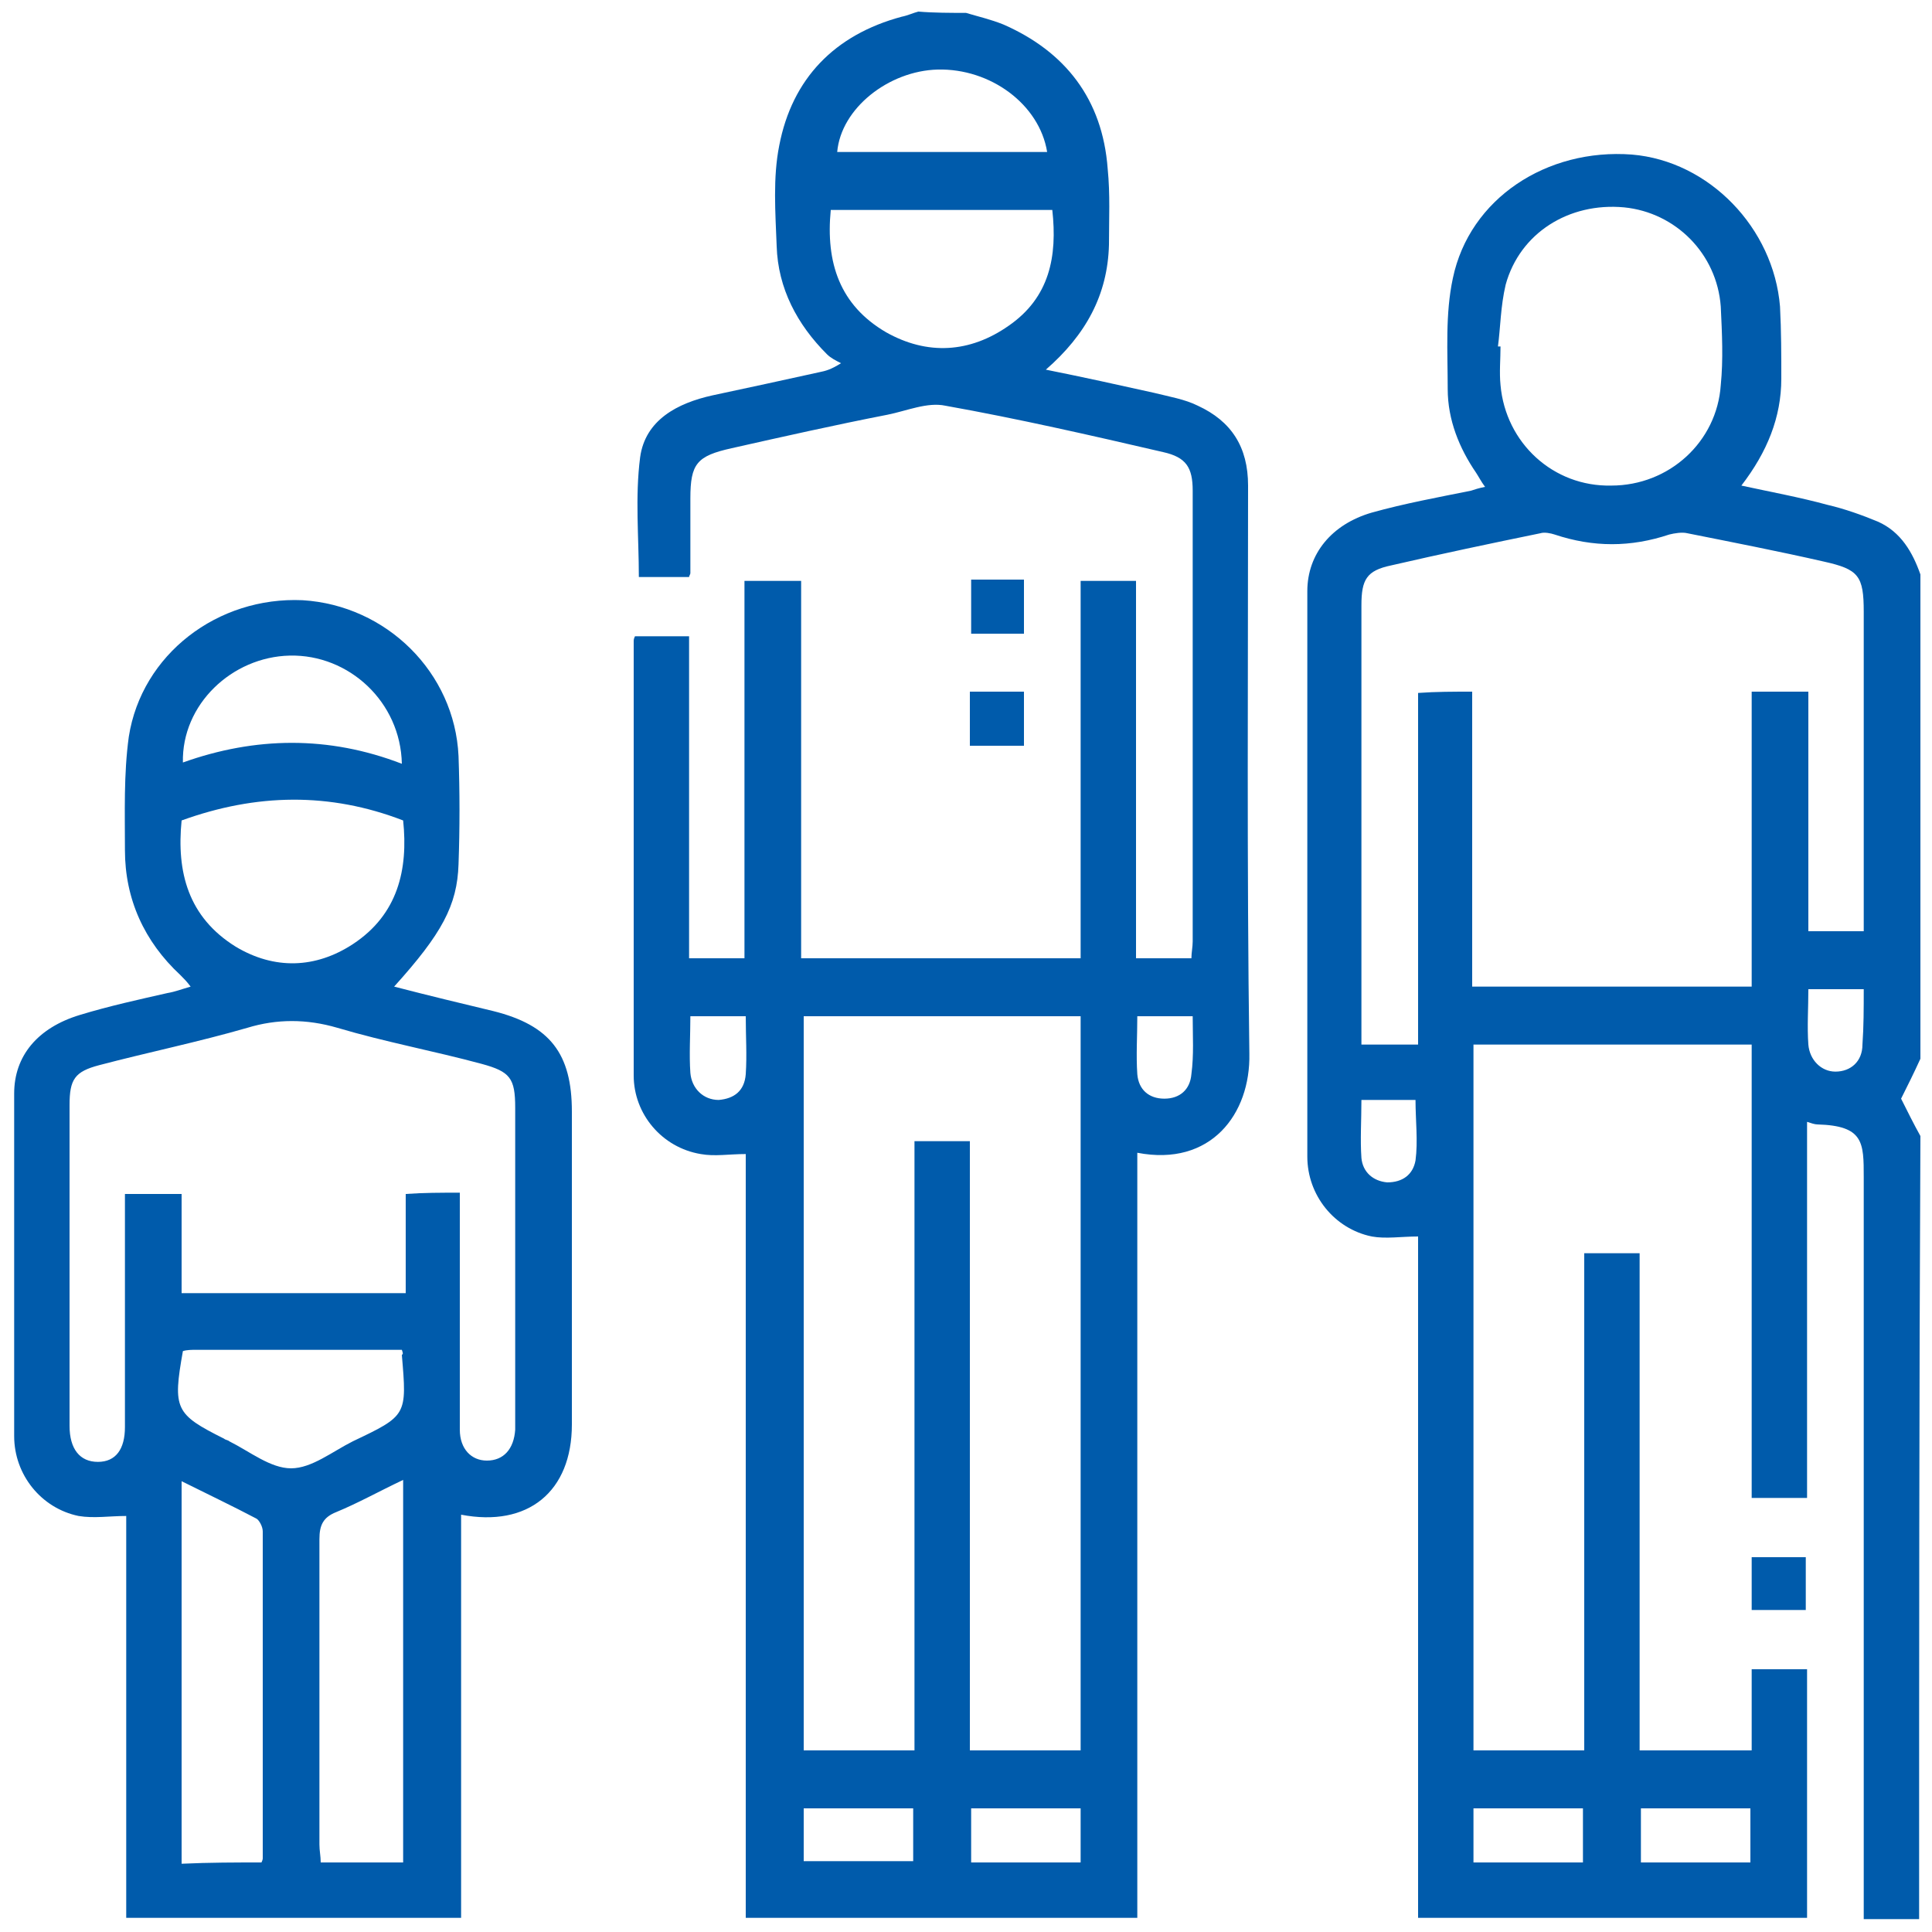 <?xml version="1.0" encoding="utf-8"?>
<!-- Generator: Adobe Illustrator 24.3.0, SVG Export Plug-In . SVG Version: 6.00 Build 0)  -->
<svg version="1.1" id="Layer_1" xmlns="http://www.w3.org/2000/svg" xmlns:xlink="http://www.w3.org/1999/xlink" x="0px" y="0px"
	 viewBox="0 0 150 150" style="enable-background:new 0 0 150 150;" xml:space="preserve">
<style type="text/css">
	.st0{fill:#5F6368;}
	.st1{fill:#005BAB;}
</style>
<path class="st0" d="M2053.7-657.2c-2.1,0-3.6,0-5.1,0C2049.8-661.3,2051.5-660.2,2053.7-657.2z"/>
<g>
	<path class="st1" d="M75,1c1,0.3,1.9,0.5,2.9,0.9C82.7,4,85.6,7.7,86,13.1c0.2,2,0.1,3.9,0.1,5.9c-0.1,3.9-1.8,7-4.9,9.7
		c3,0.6,5.7,1.2,8.4,1.8c1.2,0.3,2.4,0.5,3.4,1c2.6,1.2,3.9,3.2,3.9,6.2c0,14.7-0.1,29.4,0.1,44.1c0.1,4.7-3,8.8-8.7,7.7
		c0,19.8,0,39.5,0,59.4c-10.2,0-20.2,0-30.4,0c0-19.8,0-39.5,0-59.3c-1.3,0-2.4,0.2-3.5,0c-3-0.5-5.2-3.1-5.2-6.1
		c0-11.2,0-22.4,0-33.7c0-0.1,0-0.2,0.1-0.4c1.3,0,2.7,0,4.2,0c0,8.3,0,16.6,0,25c1.5,0,2.8,0,4.3,0c0-9.7,0-19.5,0-29.3
		c1.5,0,2.9,0,4.4,0c0,9.7,0,19.5,0,29.3c7.3,0,14.4,0,21.7,0c0-9.8,0-19.5,0-29.3c1.5,0,2.8,0,4.3,0c0,9.7,0,19.5,0,29.3
		c1.5,0,2.9,0,4.3,0c0-0.4,0.1-0.9,0.1-1.3c0-11.7,0-23.3,0-35c0-1.8-0.5-2.6-2.3-3c-5.6-1.3-11.3-2.6-16.9-3.6
		c-1.4-0.3-3,0.4-4.5,0.7c-4.1,0.8-8.1,1.7-12.1,2.6c-2.7,0.6-3.2,1.2-3.2,3.9c0,1.9,0,3.9,0,5.8c0,0.1-0.1,0.2-0.1,0.3
		c-1.3,0-2.6,0-3.9,0c0-3.1-0.3-6.2,0.1-9.3c0.4-2.9,2.9-4.2,5.6-4.8c2.8-0.6,5.6-1.2,8.3-1.8c0.5-0.1,0.9-0.2,1.7-0.7
		c-0.4-0.2-0.8-0.4-1.1-0.7c-2.3-2.3-3.8-5.1-3.9-8.4c-0.1-2.6-0.3-5.3,0.2-7.8c1-5.2,4.3-8.6,9.5-10c0.5-0.1,0.9-0.3,1.3-0.4
		C72.5,1,73.8,1,75,1z M62.4,78.9c0,19.1,0,38,0,57c2.9,0,5.7,0,8.6,0c0-15.8,0-31.6,0-47.3c1.5,0,2.8,0,4.3,0c0,15.8,0,31.5,0,47.3
		c3,0,5.8,0,8.6,0c0-19,0-38,0-57C76.7,78.9,69.6,78.9,62.4,78.9z M81.7,16.3c-5.8,0-11.5,0-17.2,0c-0.4,4.1,0.7,7.4,4.3,9.5
		c3.2,1.8,6.5,1.6,9.5-0.5C81.5,23.1,82.1,19.9,81.7,16.3z M81.3,11.8c-0.6-3.7-4.4-6.5-8.5-6.4C69,5.5,65.3,8.4,65,11.8
		C70.4,11.8,75.8,11.8,81.3,11.8z M70.9,140.4c-2.9,0-5.7,0-8.5,0c0,1.4,0,2.8,0,4.1c2.9,0,5.7,0,8.5,0
		C70.9,143.1,70.9,141.8,70.9,140.4z M83.9,144.6c0-1.5,0-2.8,0-4.2c-2.9,0-5.7,0-8.5,0c0,1.5,0,2.8,0,4.2
		C78.3,144.6,81,144.6,83.9,144.6z M53.6,78.9c0,1.5-0.1,3,0,4.4c0.1,1.2,1,2.1,2.2,2.1c1.2-0.1,2-0.7,2.1-2c0.1-1.5,0-2.9,0-4.5
		C56.5,78.9,55.2,78.9,53.6,78.9z M92.6,78.9c-1.5,0-2.8,0-4.3,0c0,1.6-0.1,3,0,4.5c0.1,1.2,0.9,1.9,2.1,1.9c1.2,0,2-0.7,2.1-1.9
		C92.7,81.9,92.6,80.4,92.6,78.9z"/>
	<path class="st1" d="M149,149c-1.4,0-2.8,0-4.3,0c0-0.7,0-1.2,0-1.8c0-18.6,0-37.2,0-55.8c0-2.7,0-4-3.6-4.1
		c-0.2,0-0.5-0.1-0.8-0.2c0,9.7,0,19.4,0,29.2c-1.5,0-2.8,0-4.3,0c0-11.8,0-23.5,0-35.2c-7.2,0-14.4,0-21.6,0c0,18.2,0,36.4,0,54.8
		c2.8,0,5.6,0,8.6,0c0-12.8,0-25.7,0-38.6c1.5,0,2.9,0,4.3,0c0,12.9,0,25.7,0,38.6c2.9,0,5.8,0,8.7,0c0-2.1,0-4.1,0-6.3
		c1.5,0,2.8,0,4.3,0c0,6.4,0,12.8,0,19.3c-10.1,0-20.1,0-30.2,0c0-17.7,0-35.3,0-52.9c-1.3,0-2.5,0.2-3.6,0c-2.9-0.6-5-3.2-5-6.2
		c0-14.6,0-29.3,0-43.9c0-2.9,1.9-5.2,5-6.1c2.5-0.7,5.2-1.2,7.7-1.7c0.3-0.1,0.6-0.2,1.1-0.3c-0.3-0.4-0.5-0.8-0.7-1.1
		c-1.3-1.9-2.2-4.1-2.2-6.5c0-2.9-0.2-5.8,0.4-8.6c1.3-6.2,7.3-10.1,13.9-9.6c6,0.5,11,5.7,11.5,11.8c0.1,1.9,0.1,3.8,0.1,5.6
		c0,3-1.1,5.7-3.1,8.3c2.3,0.5,4.5,0.9,6.7,1.5c1.3,0.3,2.7,0.8,3.9,1.3c1.8,0.8,2.7,2.4,3.3,4.1c0,12.5,0,25,0,37.6
		c-0.5,1.1-1,2.1-1.5,3.1c0.5,1,1,2,1.5,2.9C149,108.5,149,128.8,149,149z M114.3,53.7c0,7.7,0,15.3,0,22.9c7.3,0,14.4,0,21.7,0
		c0-7.7,0-15.3,0-22.9c1.5,0,2.9,0,4.4,0c0,6.3,0,12.4,0,18.6c1.5,0,2.8,0,4.3,0c0-0.6,0-1.1,0-1.7c0-7.7,0-15.4,0-23.1
		c0-2.8-0.4-3.3-3.1-3.9c-3.5-0.8-7.1-1.5-10.6-2.2c-0.4-0.1-1,0-1.4,0.1c-3,1-5.9,1-8.9,0c-0.3-0.1-0.8-0.2-1.1-0.1
		c-3.9,0.8-7.7,1.6-11.6,2.5c-1.9,0.4-2.3,1.1-2.3,3.1c0,10.9,0,21.8,0,32.6c0,0.5,0,0.9,0,1.5c1.5,0,2.9,0,4.4,0
		c0-9.1,0-18.2,0-27.3C111.5,53.7,112.8,53.7,114.3,53.7z M116.3,26.9c0.1,0,0.1,0,0.2,0c0,1-0.1,2,0,3c0.4,4.5,4.1,7.9,8.6,7.8
		c4.5,0,8.2-3.4,8.5-7.8c0.2-2,0.1-4,0-6.1c-0.3-4.1-3.5-7.3-7.5-7.7c-4.3-0.4-8.1,2-9.2,6C116.5,23.8,116.5,25.4,116.3,26.9z
		 M122.9,144.6c0-1.5,0-2.8,0-4.2c-2.9,0-5.7,0-8.5,0c0,1.5,0,2.8,0,4.2C117.3,144.6,120.1,144.6,122.9,144.6z M135.9,144.6
		c0-1.5,0-2.9,0-4.2c-2.9,0-5.7,0-8.5,0c0,1.4,0,2.8,0,4.2C130.3,144.6,133,144.6,135.9,144.6z M144.7,76.8c-1.5,0-2.9,0-4.3,0
		c0,1.5-0.1,2.9,0,4.3c0.1,1.2,1,2.1,2.1,2.1c1.2,0,2.1-0.8,2.1-2.1C144.7,79.7,144.7,78.3,144.7,76.8z M105.7,85.4
		c0,1.6-0.1,3.1,0,4.5c0.1,1.1,0.9,1.8,2,1.9c1.2,0,2-0.6,2.2-1.7c0.2-1.5,0-3.1,0-4.7C108.5,85.4,107.2,85.4,105.7,85.4z"/>
	<path class="st1" d="M30.6,76.6c2.7,0.7,5.2,1.3,7.7,1.9c4.4,1.1,6.1,3.3,6.1,7.8c0,8.1,0,16.2,0,24.3c0,5.2-3.4,8-8.6,7
		c0,10.4,0,20.8,0,31.3c-8.7,0-17.3,0-26,0c0-10.4,0-20.8,0-31.2c-1.3,0-2.5,0.2-3.7,0c-2.9-0.6-5-3.2-5-6.2c0-8.9,0-17.7,0-26.6
		c0-2.9,1.8-5.1,5.1-6.1c2.3-0.7,4.6-1.2,6.8-1.7c0.6-0.1,1.1-0.3,1.8-0.5c-0.3-0.4-0.5-0.6-0.8-0.9c-2.8-2.6-4.3-5.9-4.3-9.7
		c0-2.9-0.1-5.9,0.3-8.8c1-6.4,6.9-10.9,13.5-10.6C30,47,35.3,52.2,35.6,58.7c0.1,2.8,0.1,5.6,0,8.4C35.5,70.3,34.3,72.5,30.6,76.6z
		 M35.7,92.6c0,2.2,0,4.3,0,6.3c0,4,0,8.1,0,12.1c0,1.5,0.9,2.4,2.1,2.4c1.3,0,2.1-0.9,2.2-2.4c0-0.3,0-0.7,0-1c0-8,0-16,0-24
		c0-2.3-0.4-2.8-2.6-3.4c-3.7-1-7.5-1.7-11.2-2.8c-2.4-0.7-4.7-0.7-7,0c-3.8,1.1-7.7,1.9-11.5,2.9c-1.9,0.5-2.3,1.1-2.3,3.1
		c0,8.3,0,16.6,0,24.9c0,1.8,0.8,2.8,2.2,2.8c1.4,0,2.1-1,2.1-2.7c0-5.5,0-11,0-16.5c0-0.5,0-1,0-1.6c1.5,0,2.9,0,4.4,0
		c0,2.6,0,5.1,0,7.7c5.8,0,11.5,0,17.4,0c0-2.6,0-5.2,0-7.7C32.9,92.6,34.2,92.6,35.7,92.6z M20.3,144.6c0.1-0.2,0.1-0.3,0.1-0.3
		c0-8.5,0-16.9,0-25.4c0-0.4-0.3-0.9-0.5-1c-1.9-1-3.8-1.9-5.8-2.9c0,10,0,19.9,0,29.7C16.3,144.6,18.3,144.6,20.3,144.6z
		 M31.3,114.9c-1.9,0.9-3.5,1.8-5.2,2.5c-1,0.4-1.3,1-1.3,2.1c0,7.9,0,15.8,0,23.7c0,0.5,0.1,0.9,0.1,1.4c2.2,0,4.3,0,6.4,0
		C31.3,134.6,31.3,124.9,31.3,114.9z M14.1,63.7c-0.4,4,0.5,7.5,4.2,9.8c3,1.8,6.2,1.7,9.1-0.2c3.5-2.3,4.3-5.8,3.9-9.6
		C25.6,61.5,19.9,61.6,14.1,63.7z M31.2,104.8c-5.4,0-10.7,0-16,0c-0.3,0-0.7,0-1,0.1c-0.8,4.5-0.6,4.9,3.2,6.8
		c0.1,0.1,0.3,0.1,0.4,0.2c1.6,0.8,3.2,2.1,4.8,2.1c1.6,0,3.2-1.3,4.8-2.1c4.2-2,4.2-2,3.8-6.7C31.3,105.1,31.3,105.1,31.2,104.8z
		 M31.2,59.3c-0.1-4.8-4.1-8.5-8.7-8.4c-4.5,0.1-8.4,3.8-8.3,8.3C19.8,57.2,25.5,57.1,31.2,59.3z"/>
	<path class="st1" d="M136,125c0-1.4,0-2.7,0-4.1c1.4,0,2.8,0,4.2,0c0,1.3,0,2.7,0,4.1C138.9,125,137.5,125,136,125z"/>
	<path class="st1" d="M75.4,45c1.4,0,2.7,0,4.1,0c0,1.4,0,2.8,0,4.2c-1.4,0-2.7,0-4.1,0C75.4,47.8,75.4,46.5,75.4,45z"/>
	<path class="st1" d="M79.5,57.9c-1.4,0-2.7,0-4.2,0c0-1.4,0-2.7,0-4.2c1.3,0,2.7,0,4.2,0C79.5,55,79.5,56.4,79.5,57.9z"/>
</g>
</svg>
